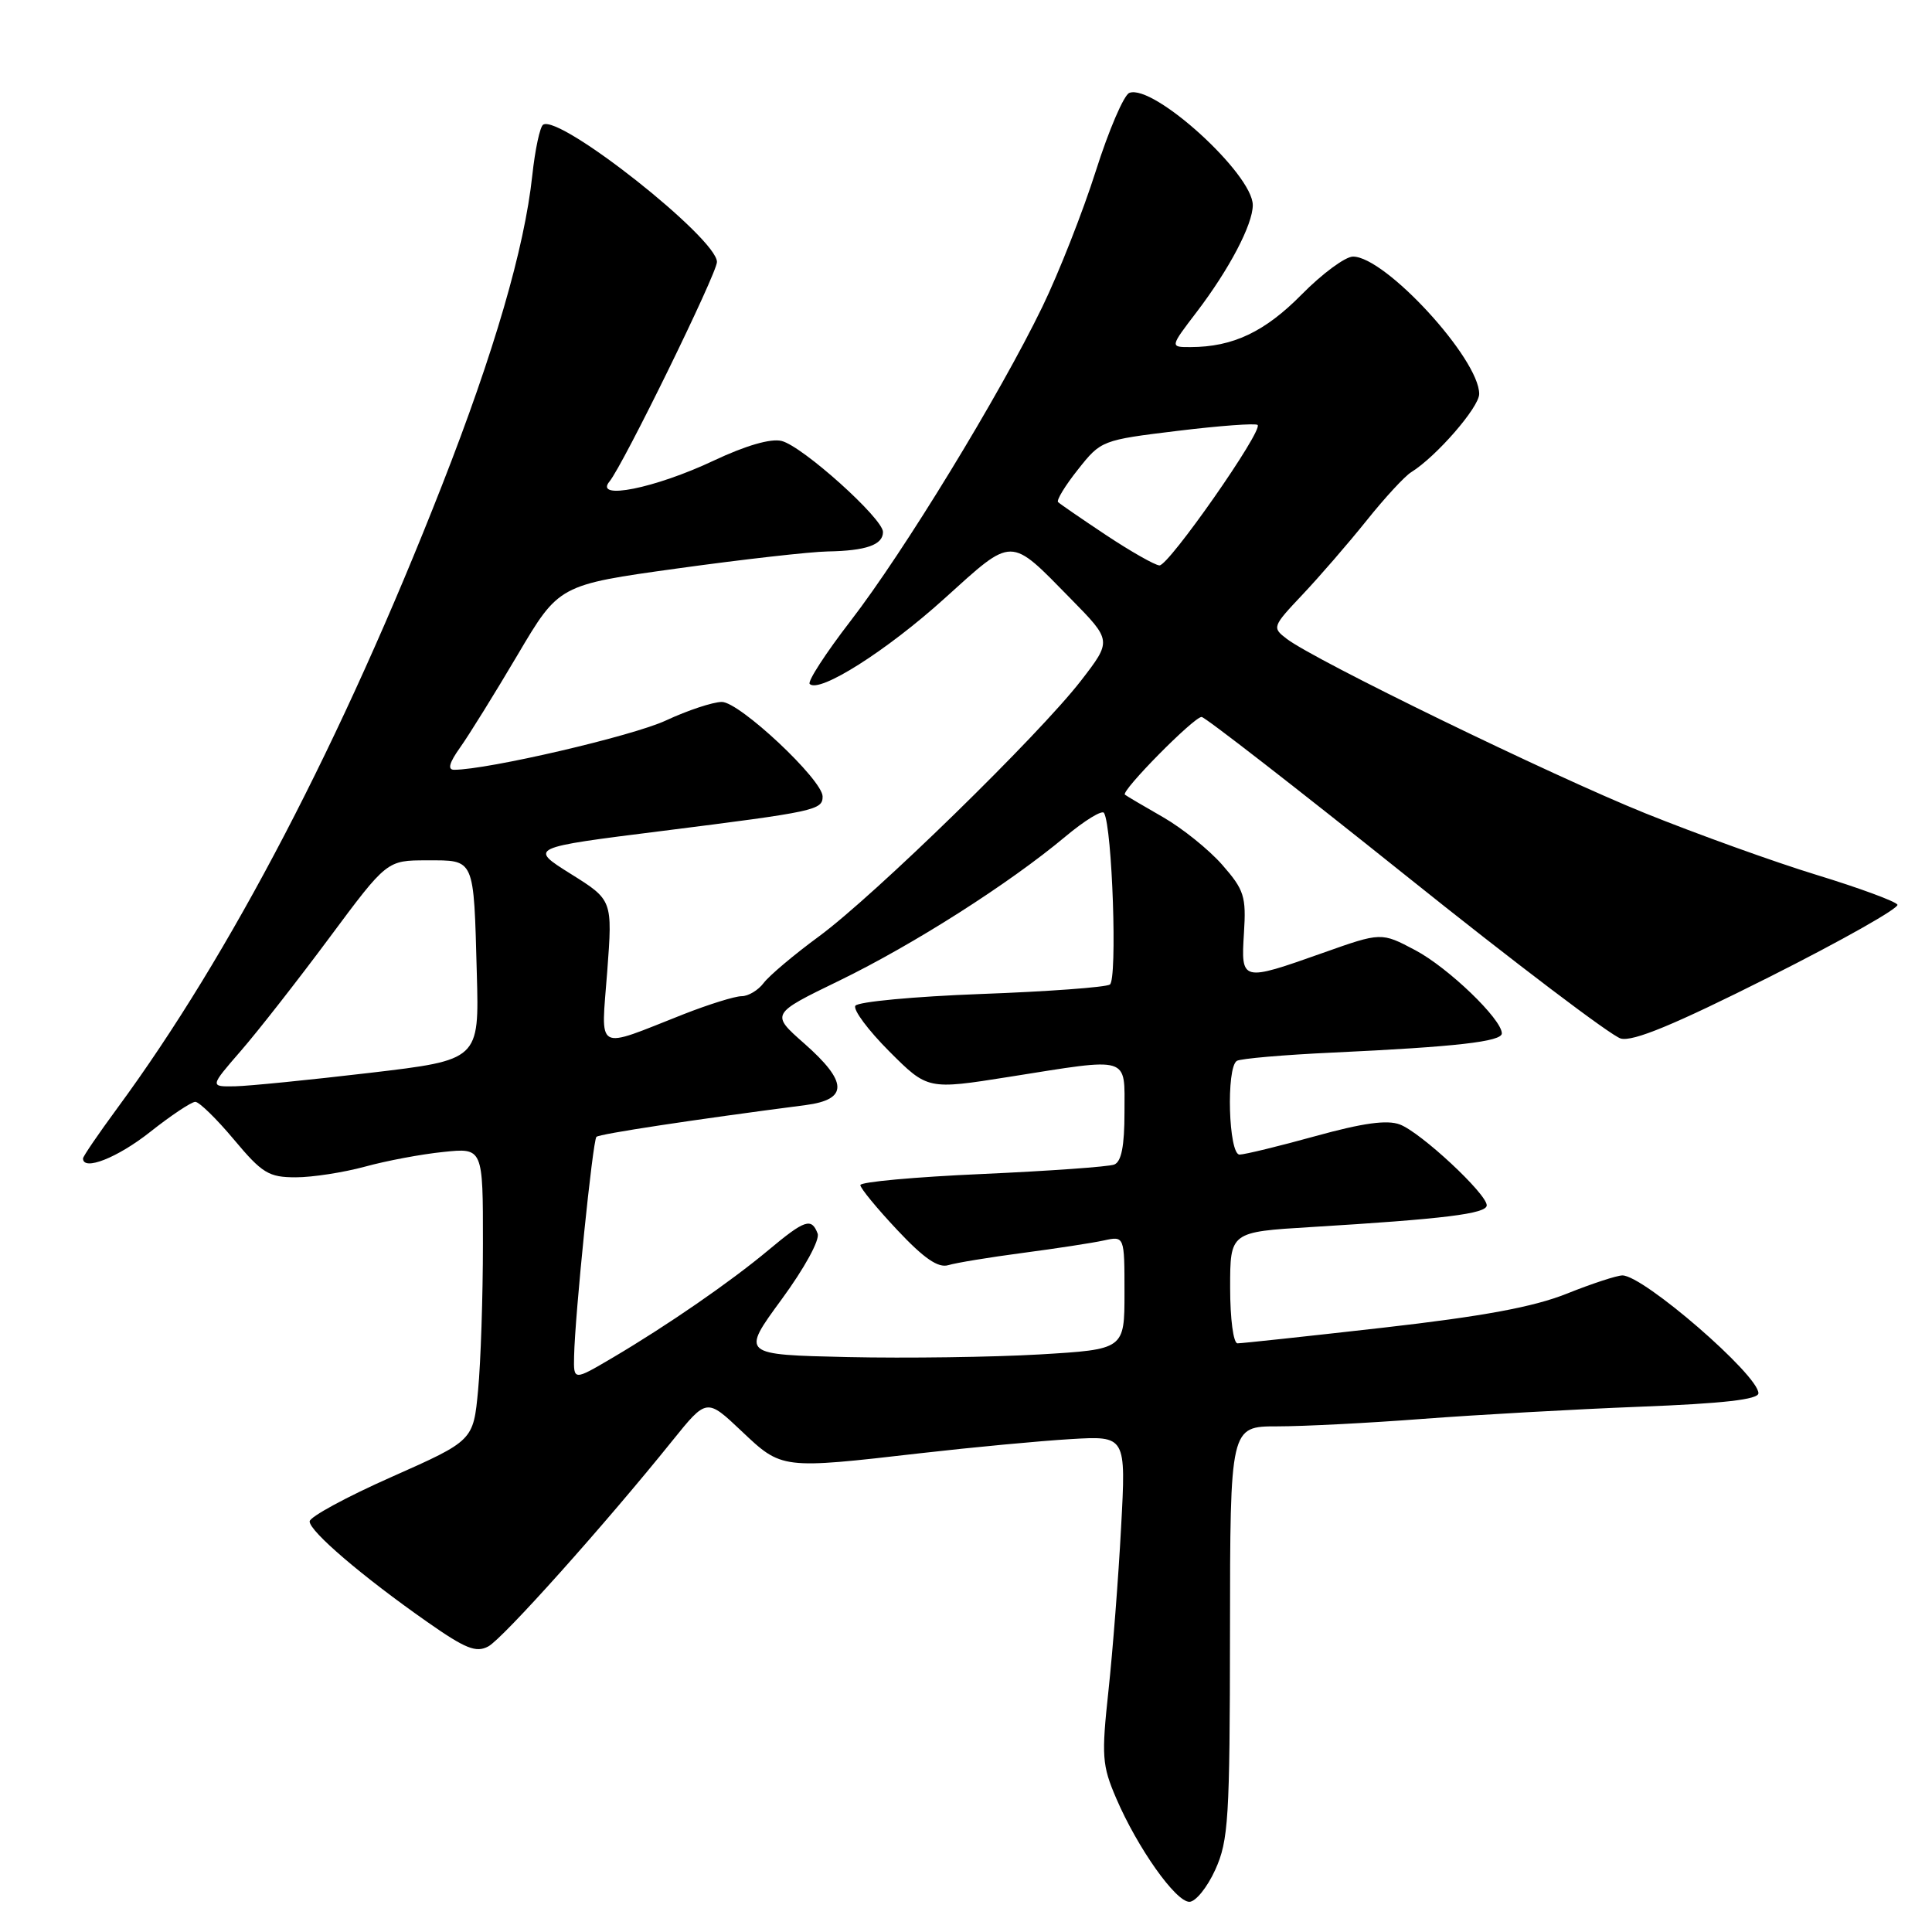 <?xml version="1.0" encoding="UTF-8" standalone="no"?>
<!DOCTYPE svg PUBLIC "-//W3C//DTD SVG 1.1//EN" "http://www.w3.org/Graphics/SVG/1.1/DTD/svg11.dtd" >
<svg xmlns="http://www.w3.org/2000/svg" xmlns:xlink="http://www.w3.org/1999/xlink" version="1.1" viewBox="0 0 256 256">
 <g >
 <path fill="currentColor"
d=" M 161.03 247.75 C 162.78 243.89 162.96 241.00 162.98 216.25 C 163.00 189.00 163.00 189.00 169.25 189.00 C 172.69 189.00 181.35 188.56 188.50 188.01 C 195.65 187.47 208.59 186.74 217.25 186.40 C 228.36 185.97 233.00 185.44 233.00 184.61 C 233.00 182.19 217.77 169.00 214.98 169.00 C 214.25 169.00 210.92 170.09 207.58 171.43 C 203.16 173.19 196.50 174.42 183.23 175.93 C 173.18 177.07 164.52 178.00 163.98 178.00 C 163.43 178.00 163.00 174.77 163.00 170.62 C 163.00 163.24 163.00 163.24 173.75 162.59 C 191.36 161.52 197.00 160.83 197.00 159.71 C 197.00 158.18 188.27 150.05 185.49 149.00 C 183.80 148.36 180.61 148.80 174.31 150.54 C 169.47 151.88 164.94 152.98 164.25 152.99 C 162.79 153.00 162.45 141.46 163.89 140.57 C 164.37 140.27 170.11 139.77 176.64 139.47 C 192.92 138.71 199.00 138.02 199.00 136.93 C 199.00 135.05 191.90 128.22 187.54 125.91 C 183.03 123.52 183.03 123.52 175.27 126.27 C 164.48 130.09 164.43 130.08 164.83 123.63 C 165.14 118.78 164.86 117.91 161.95 114.59 C 160.18 112.57 156.65 109.74 154.11 108.28 C 151.58 106.83 149.30 105.49 149.06 105.30 C 148.48 104.84 158.19 95.00 159.22 95.00 C 159.66 95.00 171.83 104.45 186.26 116.00 C 200.69 127.56 213.52 137.28 214.76 137.61 C 216.38 138.05 221.87 135.78 234.46 129.45 C 244.06 124.62 251.69 120.31 251.42 119.87 C 251.14 119.42 246.33 117.65 240.71 115.93 C 235.09 114.21 224.88 110.53 218.00 107.76 C 205.52 102.72 174.28 87.53 170.50 84.65 C 168.54 83.16 168.59 83.03 172.57 78.81 C 174.81 76.44 178.63 72.03 181.06 69.00 C 183.48 65.97 186.15 63.08 186.99 62.57 C 190.30 60.52 196.00 53.97 196.00 52.20 C 196.00 47.54 183.56 34.00 179.28 34.00 C 178.26 34.00 175.20 36.26 172.48 39.02 C 167.60 43.97 163.36 45.98 157.76 45.99 C 155.01 46.00 155.01 46.00 158.56 41.35 C 162.87 35.70 166.00 29.75 166.00 27.18 C 166.00 23.05 152.83 11.08 149.64 12.31 C 148.92 12.59 146.92 17.24 145.20 22.66 C 143.48 28.07 140.29 36.18 138.11 40.67 C 132.46 52.33 119.73 73.18 112.71 82.27 C 109.41 86.55 106.97 90.31 107.29 90.63 C 108.56 91.89 117.49 86.23 125.13 79.32 C 134.34 71.00 133.70 71.00 141.91 79.37 C 147.33 84.89 147.33 84.89 143.23 90.20 C 137.64 97.42 115.87 118.67 108.50 124.09 C 105.20 126.51 101.91 129.29 101.19 130.25 C 100.47 131.21 99.16 132.00 98.27 132.00 C 97.38 132.00 93.92 133.08 90.58 134.39 C 78.70 139.07 79.64 139.59 80.46 128.74 C 81.17 119.26 81.17 119.26 75.62 115.79 C 70.08 112.32 70.08 112.32 87.79 110.10 C 108.03 107.55 109.00 107.34 109.00 105.54 C 109.00 103.33 97.99 93.00 95.64 93.01 C 94.46 93.02 91.13 94.12 88.23 95.47 C 83.82 97.53 64.62 101.99 60.18 102.00 C 59.27 102.00 59.52 101.08 60.98 99.03 C 62.14 97.40 65.56 91.89 68.58 86.78 C 74.06 77.50 74.06 77.50 89.78 75.32 C 98.43 74.12 107.38 73.11 109.67 73.07 C 114.76 72.98 117.00 72.20 117.00 70.49 C 117.00 68.70 106.34 59.12 103.57 58.43 C 102.14 58.07 98.83 59.03 94.58 61.03 C 86.82 64.70 78.66 66.34 80.76 63.80 C 82.58 61.59 95.00 36.23 95.00 34.71 C 95.00 31.58 74.20 15.14 71.97 16.52 C 71.55 16.78 70.90 19.81 70.53 23.25 C 69.49 32.91 65.49 46.65 58.55 64.35 C 45.33 98.08 30.52 126.49 15.55 146.83 C 13.05 150.23 11.00 153.23 11.00 153.50 C 11.00 155.21 15.57 153.41 19.88 150.00 C 22.66 147.80 25.36 146.00 25.88 146.00 C 26.39 146.00 28.70 148.25 31.00 151.00 C 34.74 155.47 35.61 156.00 39.19 156.00 C 41.39 156.00 45.51 155.36 48.35 154.59 C 51.18 153.81 55.86 152.93 58.75 152.64 C 64.00 152.09 64.00 152.09 63.99 164.80 C 63.99 171.78 63.70 180.51 63.35 184.20 C 62.72 190.89 62.72 190.89 51.89 195.70 C 45.93 198.34 41.05 200.99 41.03 201.59 C 40.99 202.89 48.05 208.92 56.62 214.92 C 61.67 218.46 63.08 219.03 64.70 218.16 C 66.63 217.13 80.16 202.01 89.11 190.88 C 93.64 185.26 93.64 185.26 98.26 189.63 C 103.61 194.69 103.52 194.68 121.96 192.56 C 128.86 191.77 137.81 190.93 141.85 190.69 C 149.21 190.25 149.21 190.25 148.55 202.38 C 148.20 209.04 147.44 218.78 146.88 224.00 C 145.94 232.70 146.02 233.90 147.91 238.30 C 150.73 244.86 155.78 252.00 157.60 252.00 C 158.42 252.00 159.97 250.09 161.03 247.75 Z  M 76.07 179.72 C 76.18 174.24 78.54 151.13 79.03 150.64 C 79.43 150.25 91.87 148.36 106.75 146.43 C 112.42 145.69 112.36 143.37 106.56 138.26 C 102.12 134.35 102.12 134.35 111.23 129.93 C 121.07 125.14 133.70 117.10 141.17 110.85 C 143.74 108.70 146.05 107.29 146.29 107.72 C 147.39 109.63 148.07 129.84 147.06 130.46 C 146.48 130.82 138.78 131.39 129.96 131.71 C 121.14 132.04 113.66 132.74 113.34 133.27 C 113.01 133.79 115.04 136.51 117.83 139.31 C 122.92 144.40 122.92 144.40 133.71 142.69 C 149.93 140.12 149.00 139.83 149.00 147.39 C 149.00 151.87 148.59 153.94 147.64 154.31 C 146.89 154.60 139.01 155.16 130.14 155.56 C 121.26 155.95 114.00 156.61 114.00 157.03 C 114.00 157.44 116.20 160.12 118.90 162.99 C 122.43 166.75 124.31 168.04 125.65 167.64 C 126.67 167.33 131.10 166.60 135.50 166.02 C 139.90 165.44 144.74 164.70 146.25 164.37 C 149.00 163.77 149.00 163.77 149.00 171.28 C 149.00 178.80 149.00 178.80 137.75 179.47 C 131.56 179.83 120.13 179.99 112.35 179.82 C 98.20 179.50 98.20 179.50 103.55 172.20 C 106.60 168.04 108.66 164.28 108.34 163.45 C 107.53 161.32 106.65 161.61 101.84 165.63 C 96.81 169.84 88.45 175.61 81.13 179.93 C 76.00 182.95 76.00 182.95 76.07 179.72 Z  M 31.91 139.25 C 34.18 136.64 39.46 129.89 43.65 124.25 C 51.27 114.00 51.27 114.00 56.57 114.00 C 62.96 114.00 62.76 113.54 63.18 128.98 C 63.50 140.45 63.50 140.45 49.00 142.16 C 41.02 143.10 32.99 143.90 31.15 143.94 C 27.79 144.00 27.79 144.00 31.91 139.25 Z  M 146.57 70.91 C 143.31 68.74 140.44 66.77 140.20 66.53 C 139.96 66.29 141.14 64.34 142.84 62.21 C 145.88 58.36 146.01 58.31 156.05 57.09 C 161.63 56.41 166.40 56.06 166.64 56.31 C 167.39 57.05 154.84 75.01 153.63 74.92 C 153.01 74.88 149.83 73.07 146.57 70.91 Z "/>
</g>
</svg>